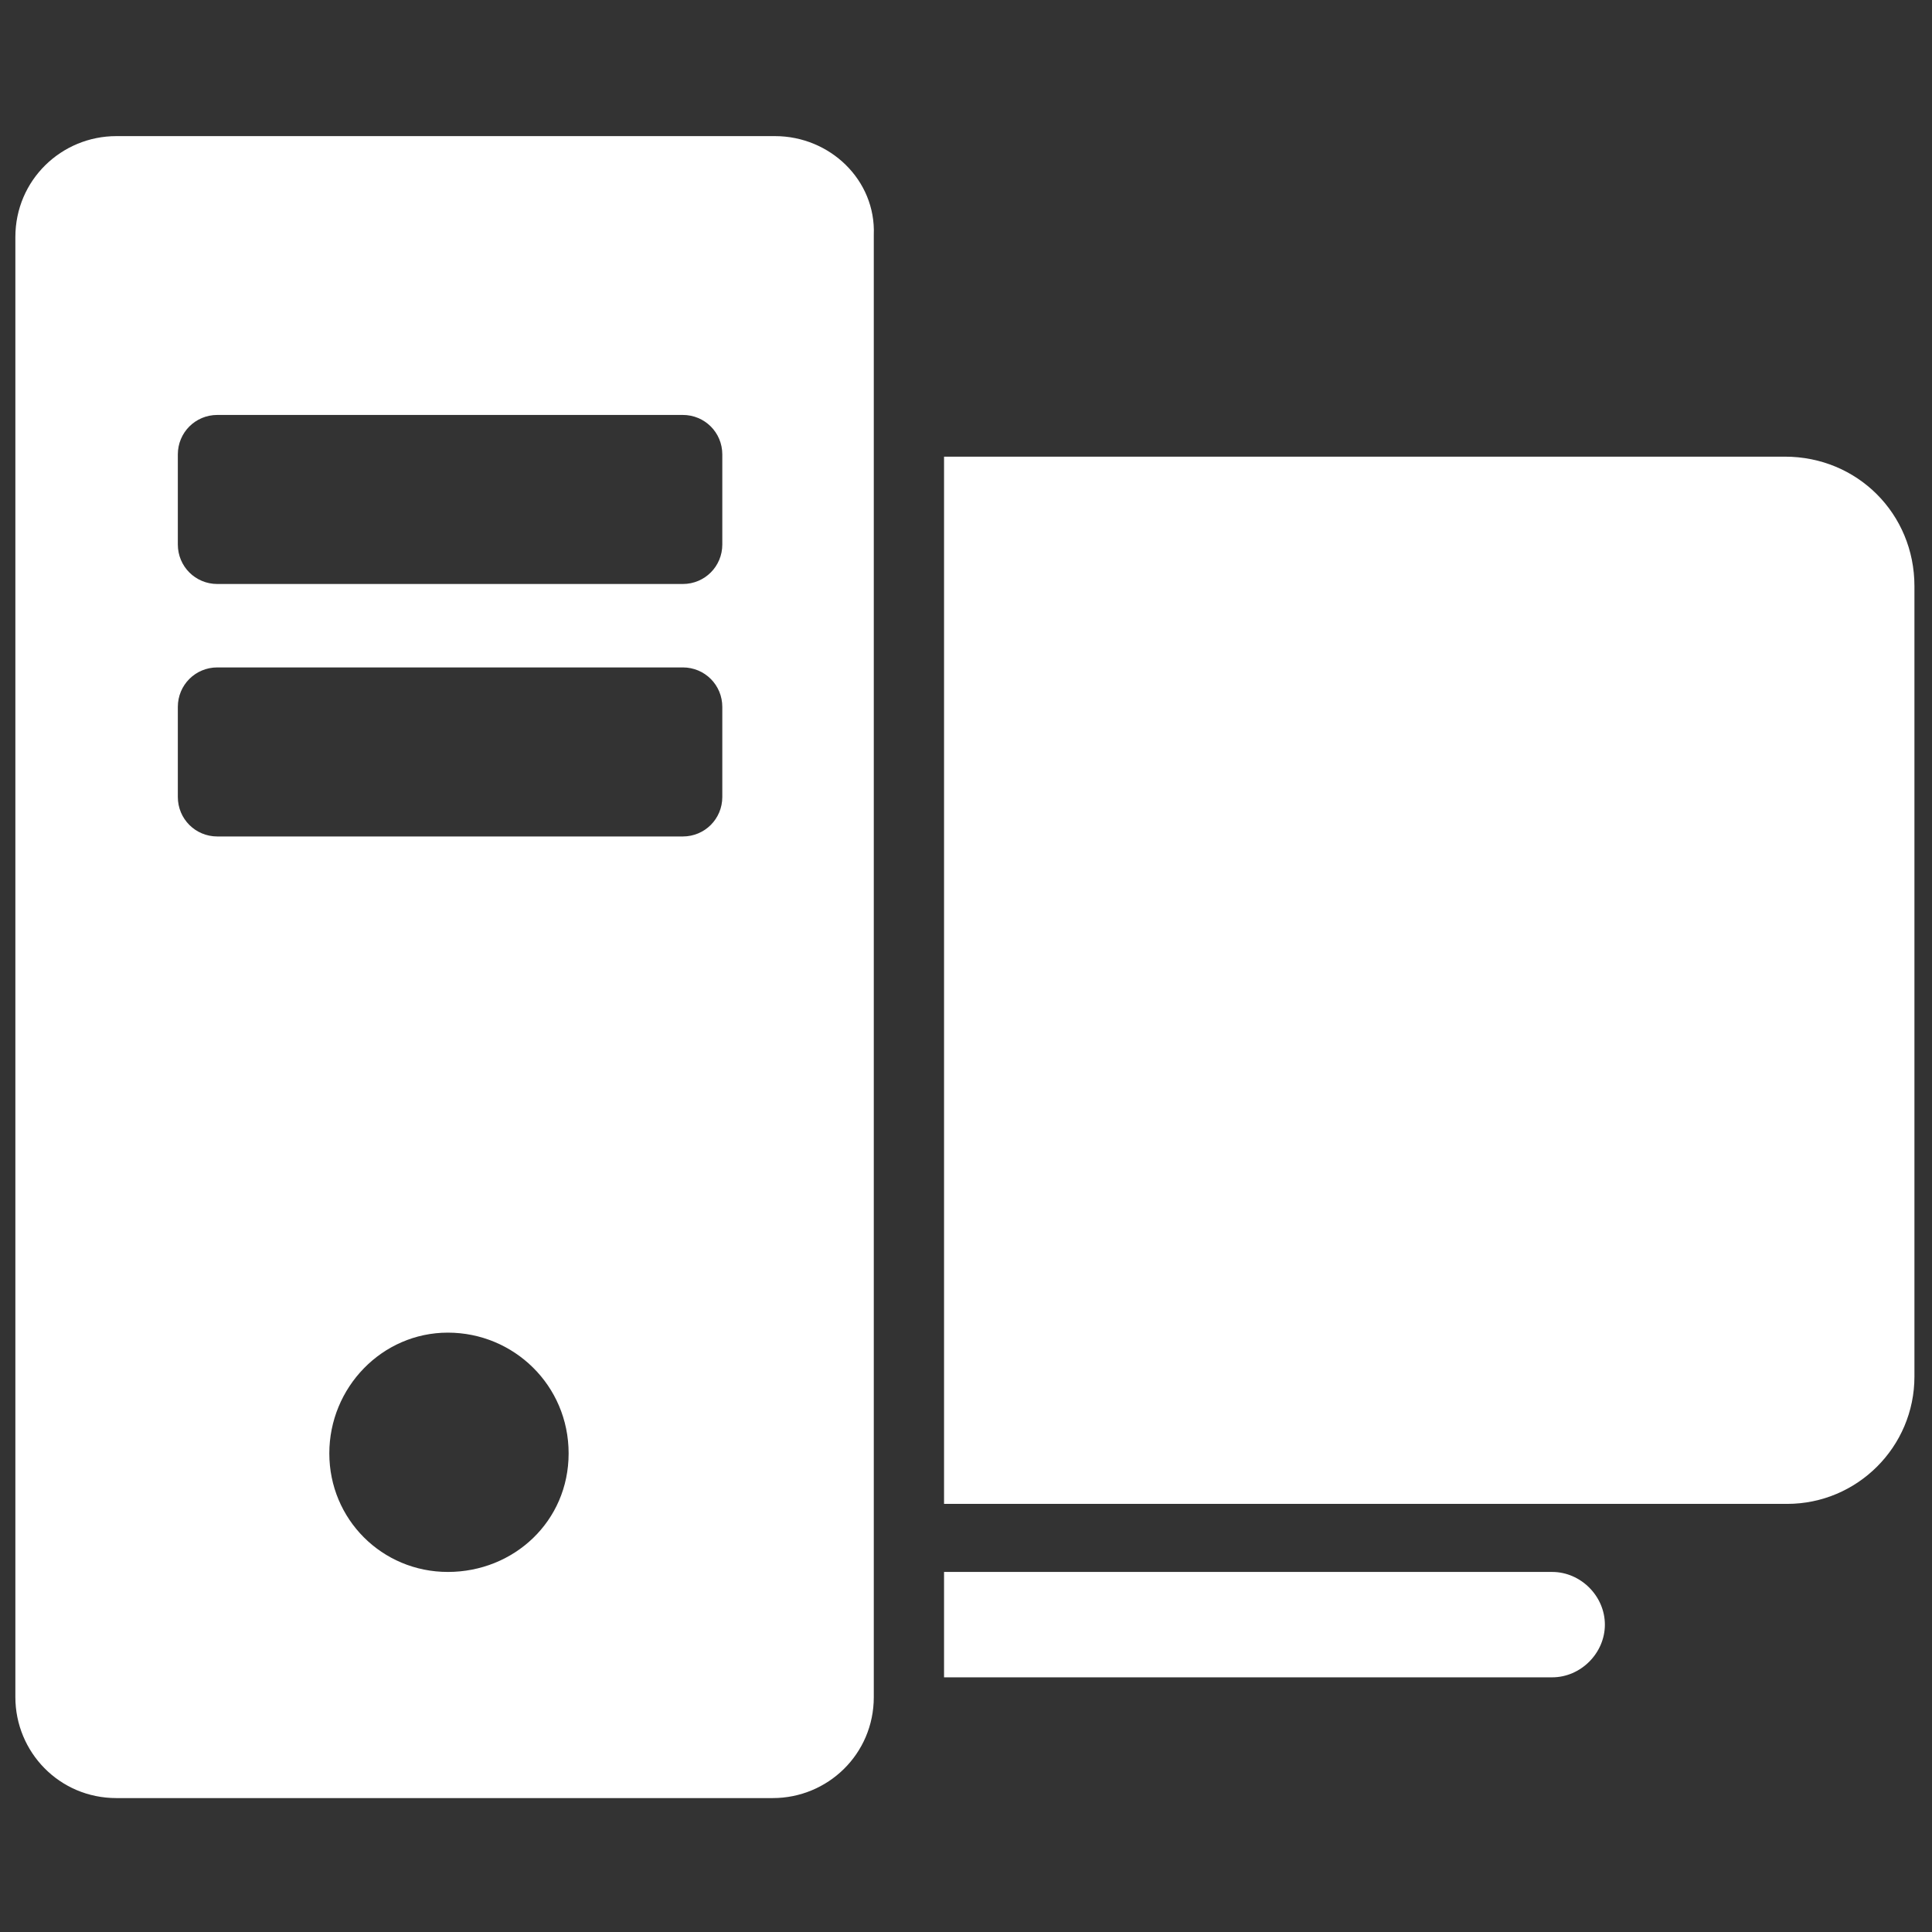 <?xml version="1.0" encoding="utf-8"?>
<!-- Generator: Adobe Illustrator 26.1.0, SVG Export Plug-In . SVG Version: 6.00 Build 0)  -->
<svg version="1.1" id="a" xmlns="http://www.w3.org/2000/svg" xmlns:xlink="http://www.w3.org/1999/xlink" x="0px" y="0px"
	 viewBox="0 0 88 88" style="enable-background:new 0 0 88 88;" xml:space="preserve">
<rect x="0" y="0" width="88" height="88" fill="#333333" stroke="none"/>
<style type="text/css">
	.st0{fill-rule:evenodd;clip-rule:evenodd;fill:#FFFFFF;}
</style>
<path class="st0" d="M70.7,71.6H43v4.8h27.7c1.3,0,2.4-1.1,2.4-2.4S72,71.6,70.7,71.6L70.7,71.6z"/>
<path class="st0" d="M81.3,20.8H43v47.7h38.4c3.2,0,5.8-2.6,5.8-5.8v-36C87.2,23.4,84.6,20.8,81.3,20.8z"/>
<path class="st0" d="M35.3,6.2h-30c-2.5,0-4.6,2-4.6,4.6v66.5c0,2.5,2,4.6,4.6,4.6h29.9c2.5,0,4.6-2,4.6-4.6V10.7
	C39.9,8.2,37.8,6.2,35.3,6.2L35.3,6.2z M20.4,71.6c-3,0-5.4-2.4-5.4-5.4s2.4-5.5,5.4-5.5s5.5,2.4,5.5,5.5S23.4,71.6,20.4,71.6z
	 M32.9,36.3c0,1-0.8,1.8-1.8,1.8H9.9c-1,0-1.8-0.8-1.8-1.8v-4.1c0-1,0.8-1.8,1.8-1.8h21.2c1,0,1.8,0.8,1.8,1.8
	C32.9,32.2,32.9,36.3,32.9,36.3z M32.9,24.8c0,1-0.8,1.8-1.8,1.8H9.9c-1,0-1.8-0.8-1.8-1.8v-4.1c0-1,0.8-1.8,1.8-1.8h21.2
	c1,0,1.8,0.8,1.8,1.8C32.9,20.6,32.9,24.8,32.9,24.8z"/>
</svg>

